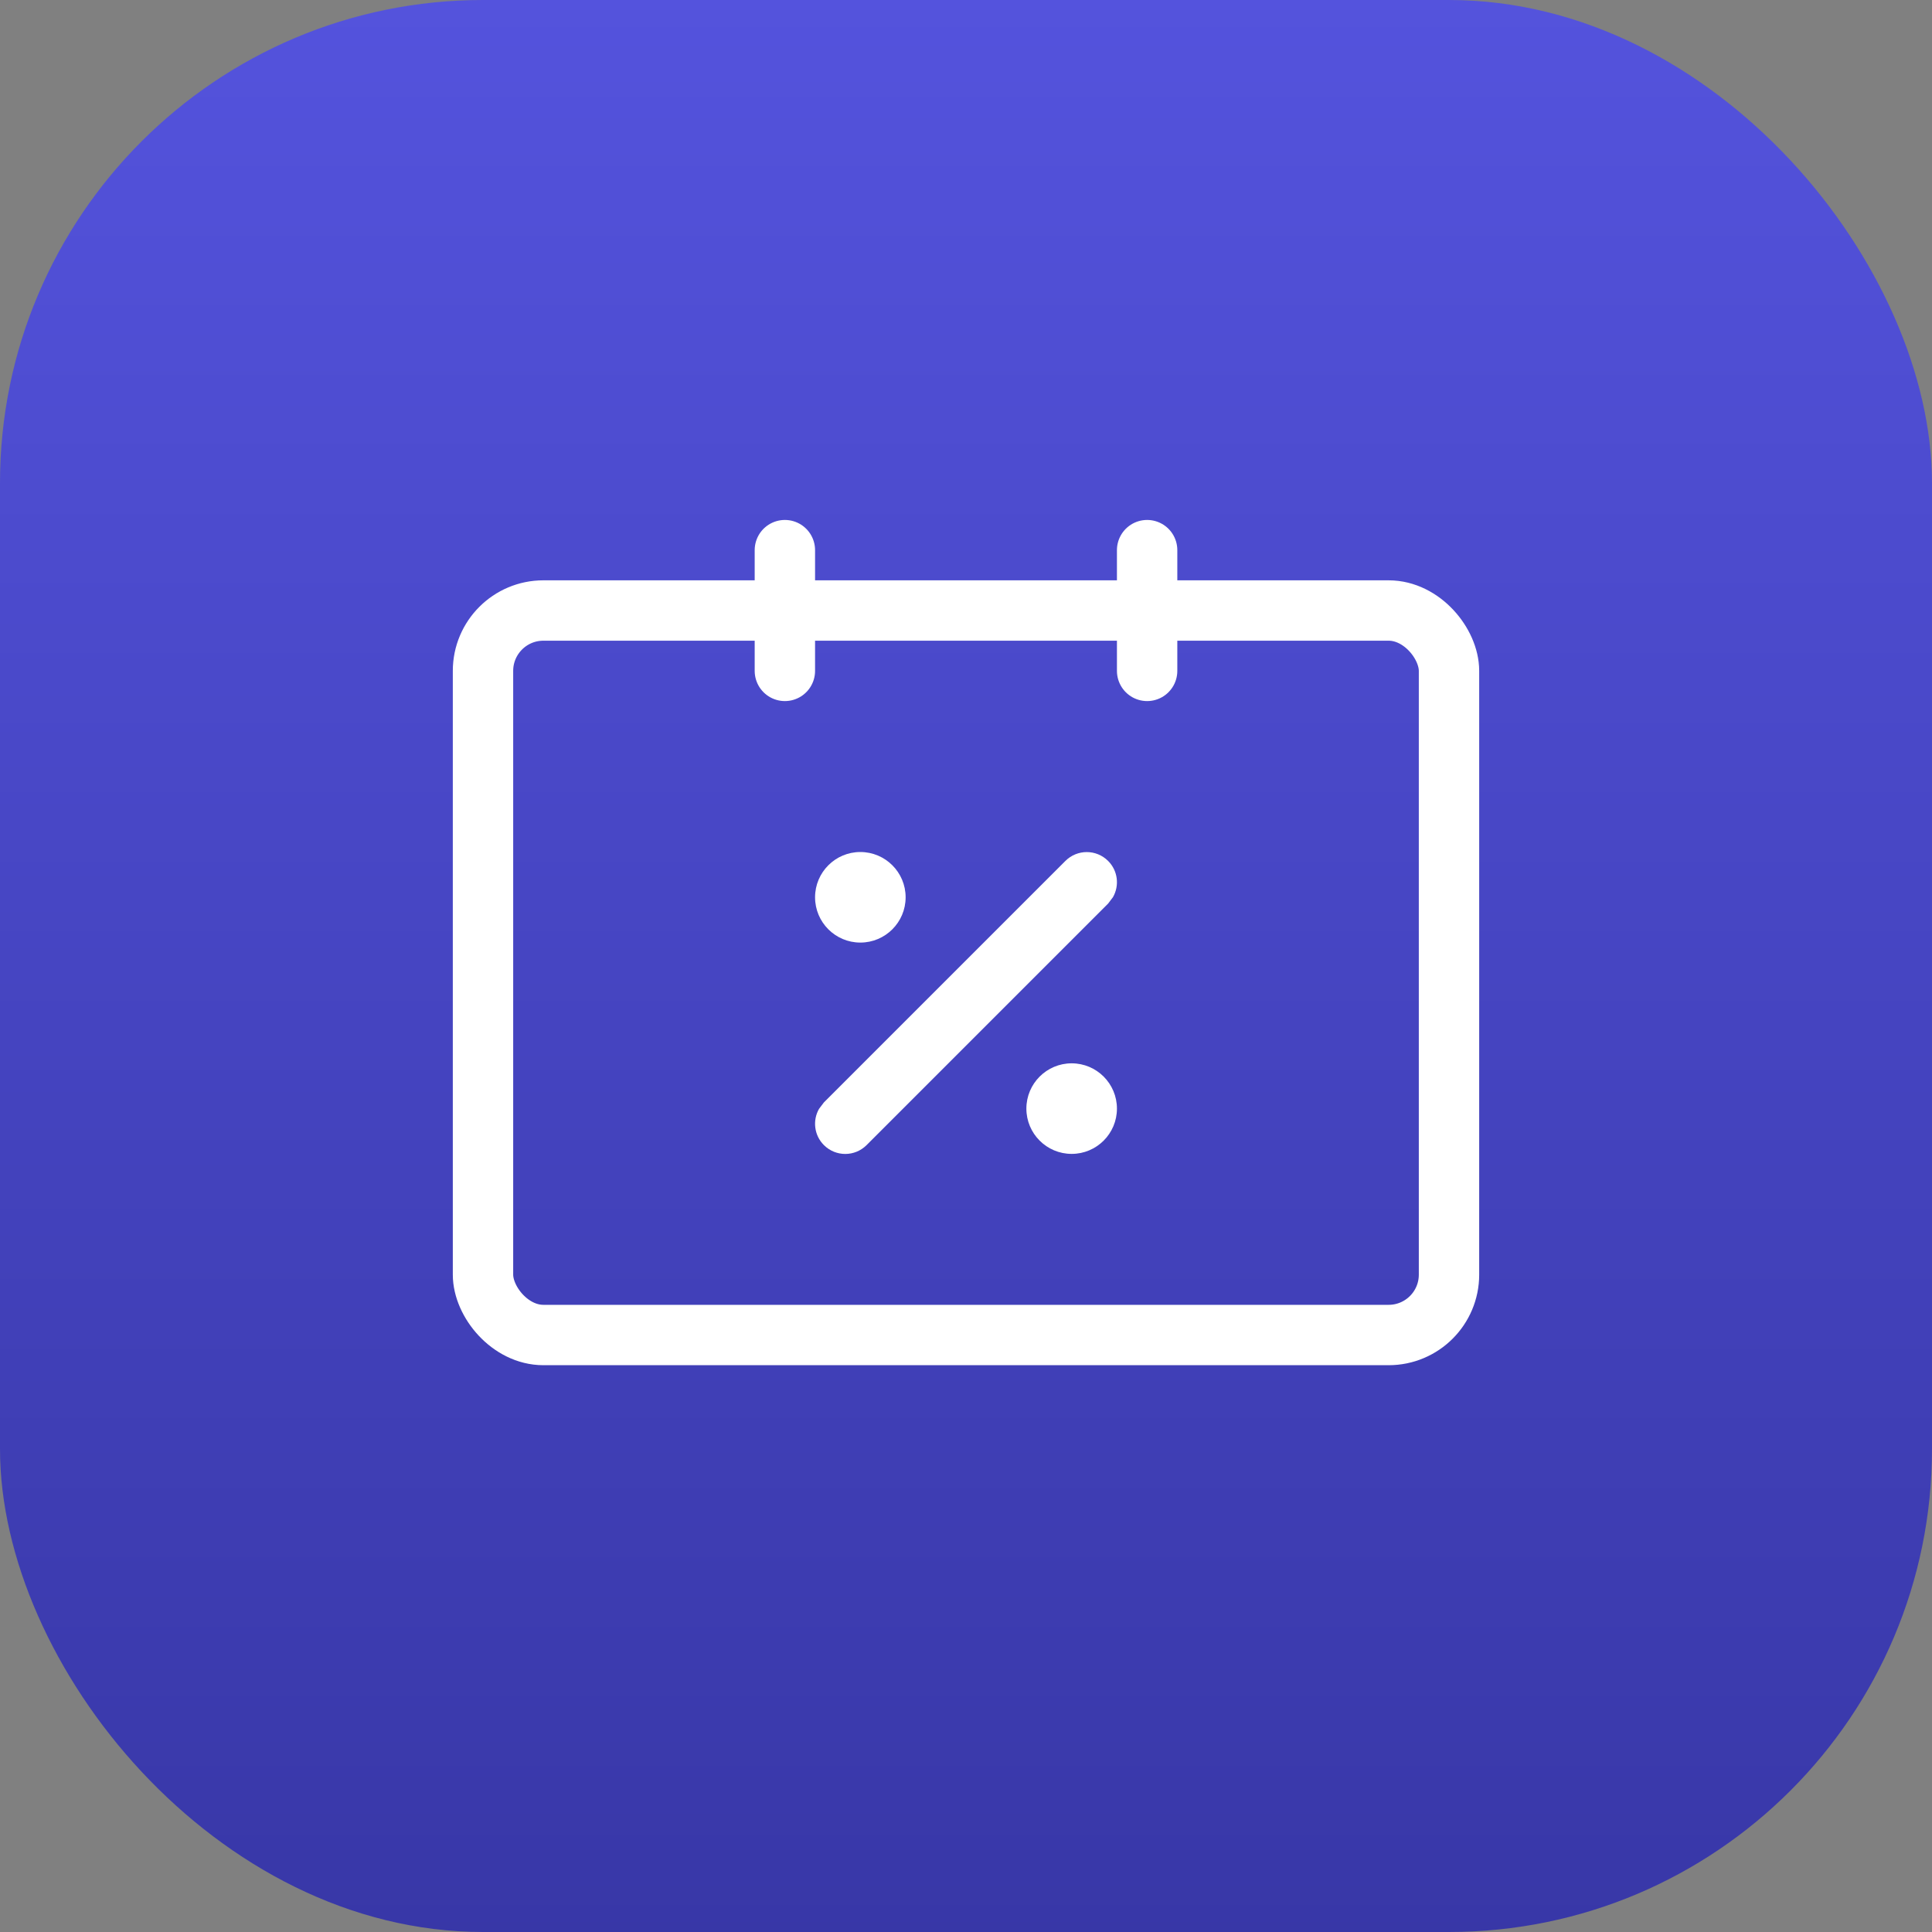 <svg xmlns="http://www.w3.org/2000/svg" width="16" height="16" viewBox="0 0 16 16">
  <rect x="0" y="0" width="16" height="16" fill="#808080" stroke="none"/>
  <defs>
    <linearGradient id="icon16_11-a" x1="50%" x2="50%" y1="0%" y2="100%">
      <stop offset="0%" stop-color="#5453DD"/>
      <stop offset="100%" stop-color="#3837A7"/>
    </linearGradient>
  </defs>
  <g fill="none" fill-rule="evenodd">
    <rect width="16" height="16" fill="url(#icon16_11-a)" rx="4"/>
    <rect width="8" height="6" x="4" y="5.056" stroke="#FFF" stroke-width=".5" rx=".5"/>
    <line x1="6.5" x2="6.5" y1="4.556" y2="5.556" stroke="#FFF" stroke-linecap="round" stroke-width=".5"/>
    <line x1="9.5" x2="9.5" y1="4.556" y2="5.556" stroke="#FFF" stroke-linecap="round" stroke-width=".5"/>
    <g fill="#FFF" transform="translate(5.75 6.25)">
      <path d="M1.375.806C1.582.806 1.75.974 1.75 1.181 1.75 1.388 1.582 1.556 1.375 1.556 1.168 1.556 1 1.388 1 1.181 1 .974 1.168.806 1.375.806zM3.125 2.556C3.332 2.556 3.5 2.724 3.5 2.931 3.5 3.138 3.332 3.306 3.125 3.306 2.918 3.306 2.75 3.138 2.75 2.931 2.75 2.724 2.918 2.556 3.125 2.556z"/>
      <path fill-rule="nonzero" d="M3.073,0.88 C3.171,0.782 3.329,0.782 3.427,0.88 C3.508,0.961 3.522,1.084 3.467,1.18 L3.427,1.233 L1.427,3.233 C1.329,3.331 1.171,3.331 1.073,3.233 C0.992,3.152 0.978,3.028 1.033,2.933 L1.073,2.88 L3.073,0.88 Z"/>
    </g>
  </g>
</svg>
